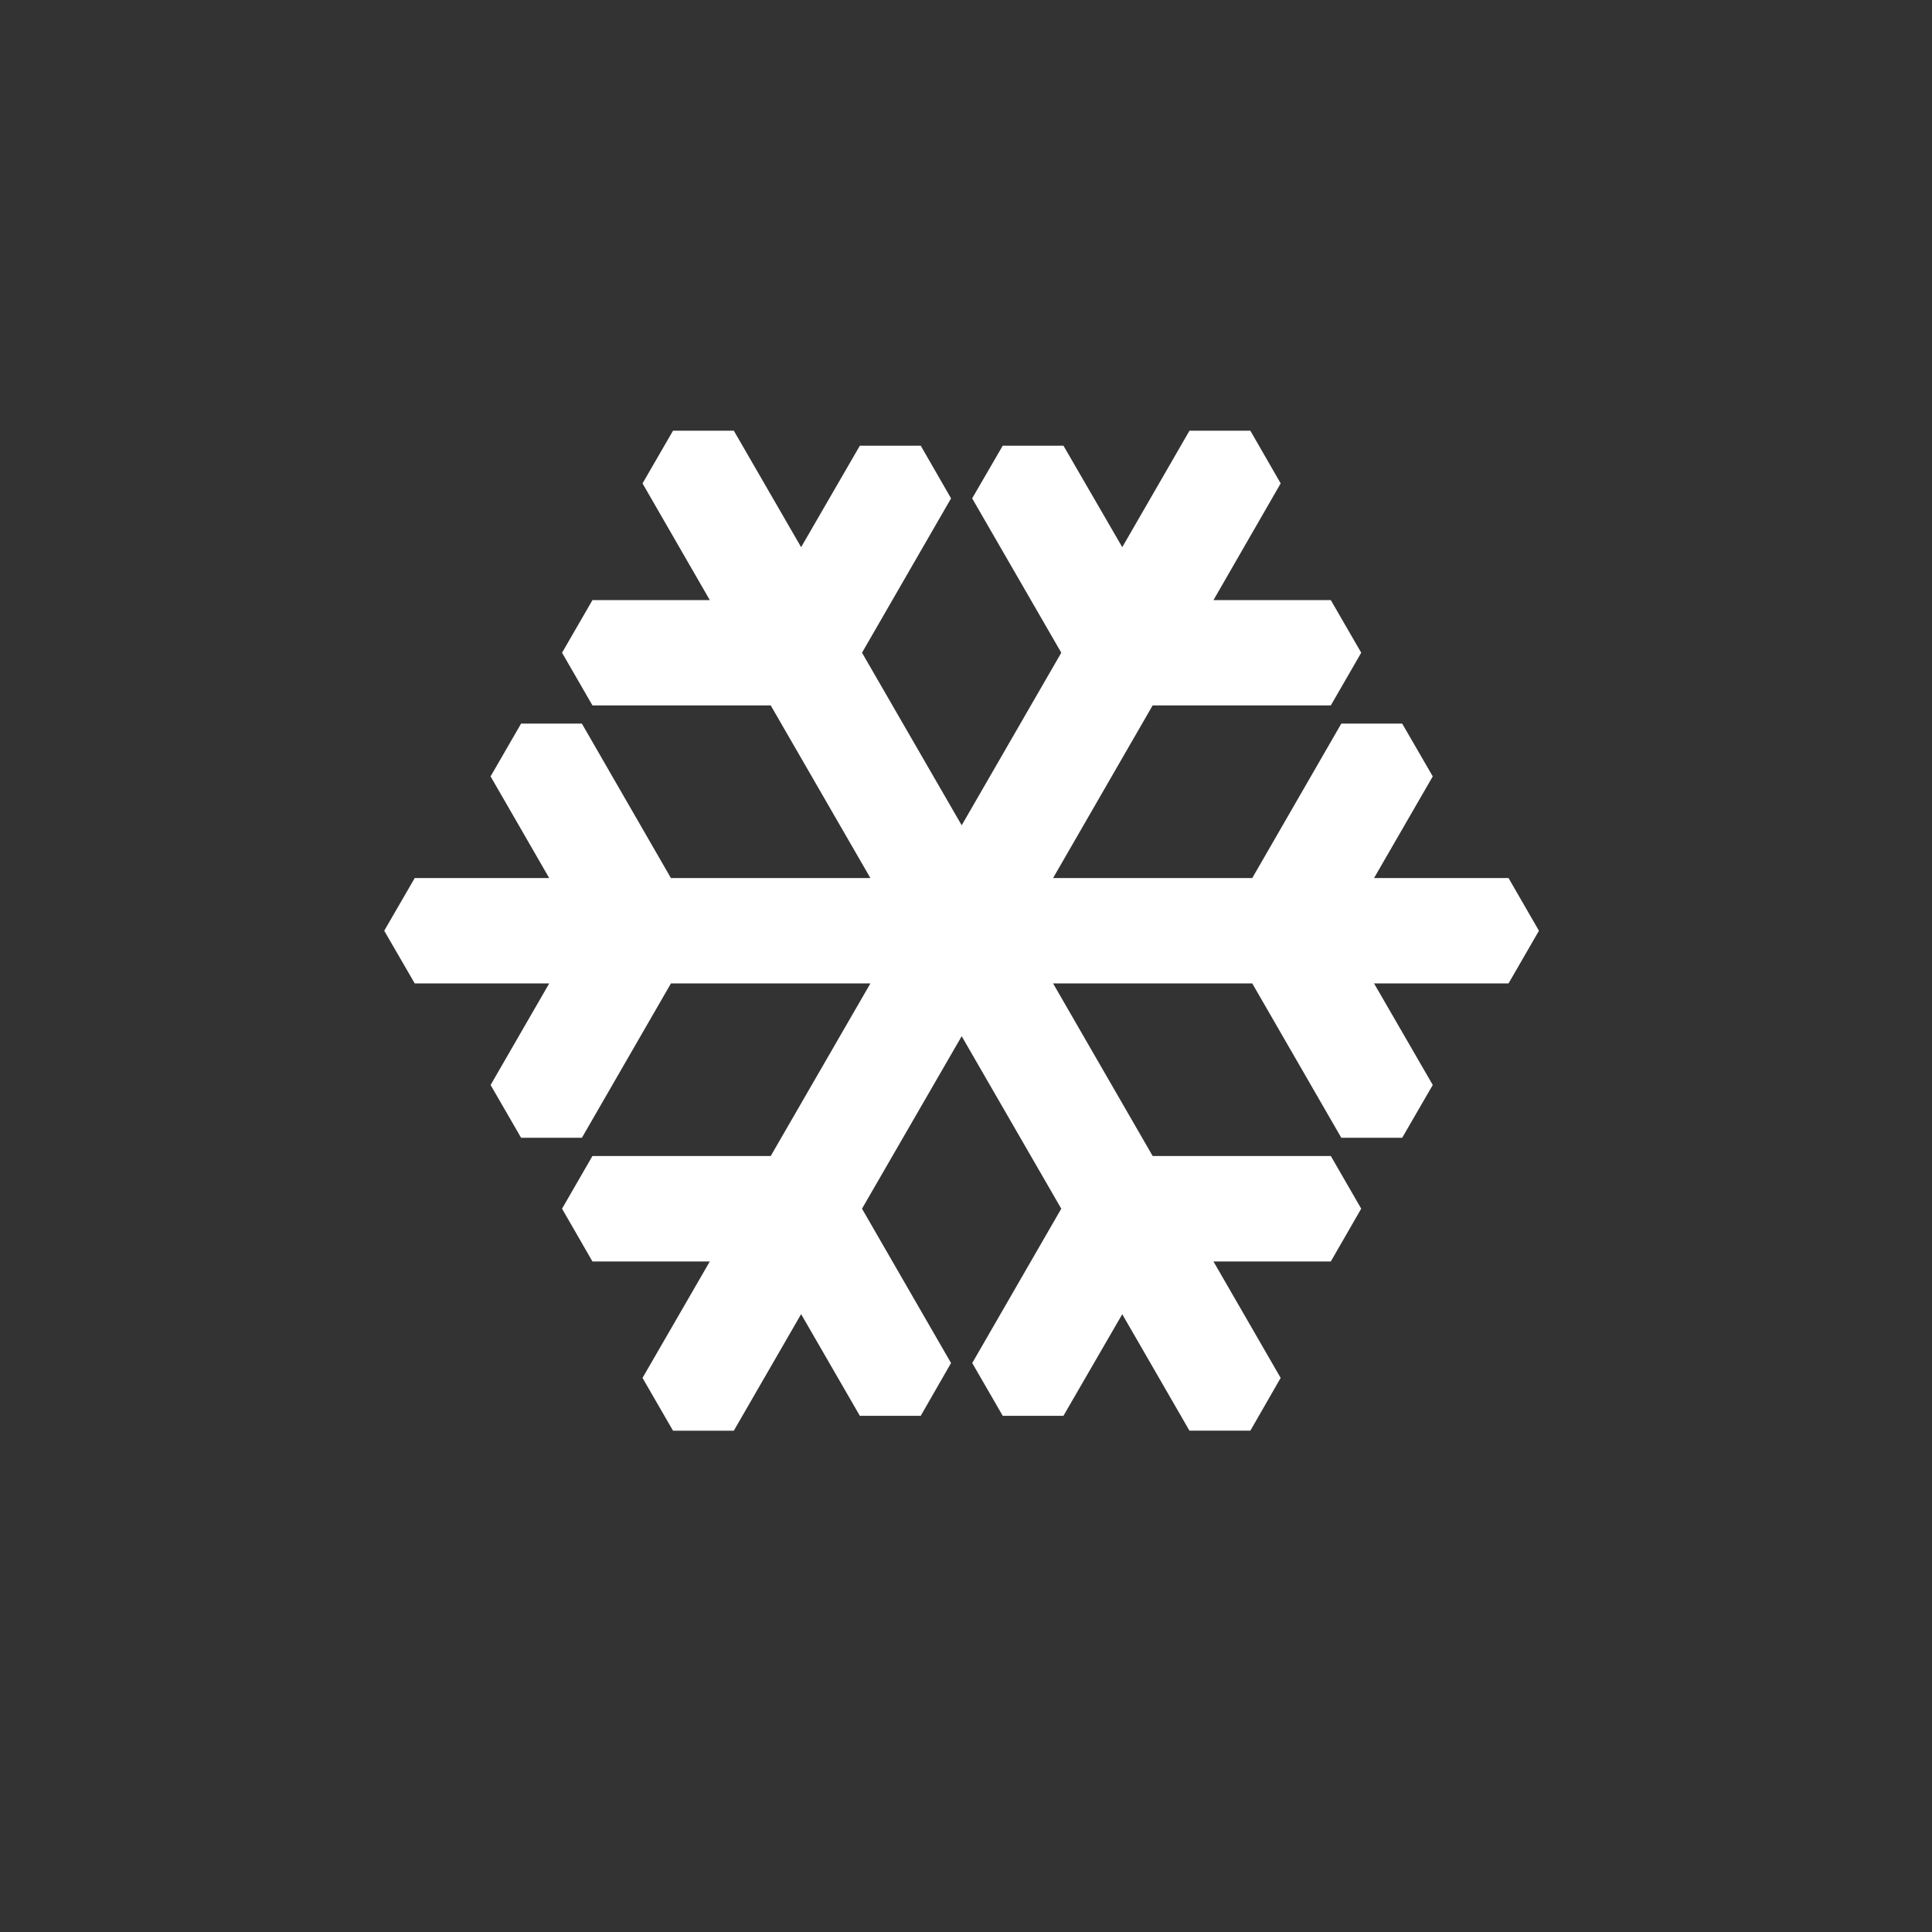 <?xml version="1.0" encoding="utf-8"?>
<!-- Generator: Adobe Illustrator 18.1.0, SVG Export Plug-In . SVG Version: 6.00 Build 0)  -->
<!DOCTYPE svg PUBLIC "-//W3C//DTD SVG 1.1//EN" "http://www.w3.org/Graphics/SVG/1.1/DTD/svg11.dtd">
<svg version="1.1" xmlns:x="http://ns.adobe.com/Extensibility/1.0/" xmlns:i="http://ns.adobe.com/AdobeIllustrator/10.0/" xmlns:graph="http://ns.adobe.com/Graphs/1.0/"
	 xmlns="http://www.w3.org/2000/svg" xmlns:xlink="http://www.w3.org/1999/xlink" x="0px" y="0px" viewBox="0 0 136.914 136.913"
	 enable-background="new 0 0 136.914 136.913" xml:space="preserve">
<rect x="0" y="0" width="136.914" height="136.913" fill="#333333" stroke="none"/>
<g id="Layer_1">
	<path fill-rule="evenodd" clip-rule="evenodd" fill="#FFFFFF" d="M109.059,65.958l-2.154-3.733h-9.532l4.162-7.205l-2.167-3.74
		h-4.315l-6.31,10.945H74.627l7.058-12.236h12.626l2.154-3.733l-2.154-3.727h-8.317l4.763-8.272l-2.148-3.734h-4.315l-4.763,8.253
		l-4.168-7.192h-4.302l-2.167,3.734l6.316,10.938l-7.058,12.23l-7.064-12.23l6.31-10.938l-2.148-3.734h-4.315l-4.162,7.192
		l-4.769-8.253h-4.309l-2.161,3.734l4.769,8.272h-8.318l-2.154,3.727l2.154,3.733h12.633l7.064,12.236H47.546l-6.31-10.945h-4.309
		l-2.161,3.74l4.155,7.205H29.39l-2.161,3.733l2.161,3.733h9.532l-4.155,7.199l2.161,3.74h4.309l6.31-10.938h14.135l-7.064,12.23
		H41.984l-2.154,3.733l2.154,3.74h8.318l-4.769,8.253l2.161,3.74h4.309l4.769-8.26l4.162,7.205h4.315l2.148-3.74l-6.31-10.938
		l7.064-12.223l7.058,12.223l-6.31,10.938l2.161,3.74h4.302l4.168-7.199l4.763,8.253h4.315l2.148-3.74l-4.763-8.253h8.317
		l2.154-3.74l-2.154-3.733H81.685l-7.058-12.23h14.116l6.31,10.938h4.315l2.167-3.74l-4.162-7.199h9.532L109.059,65.958z"/>
</g>
<g id="Copyrights">
</g>
</svg>
